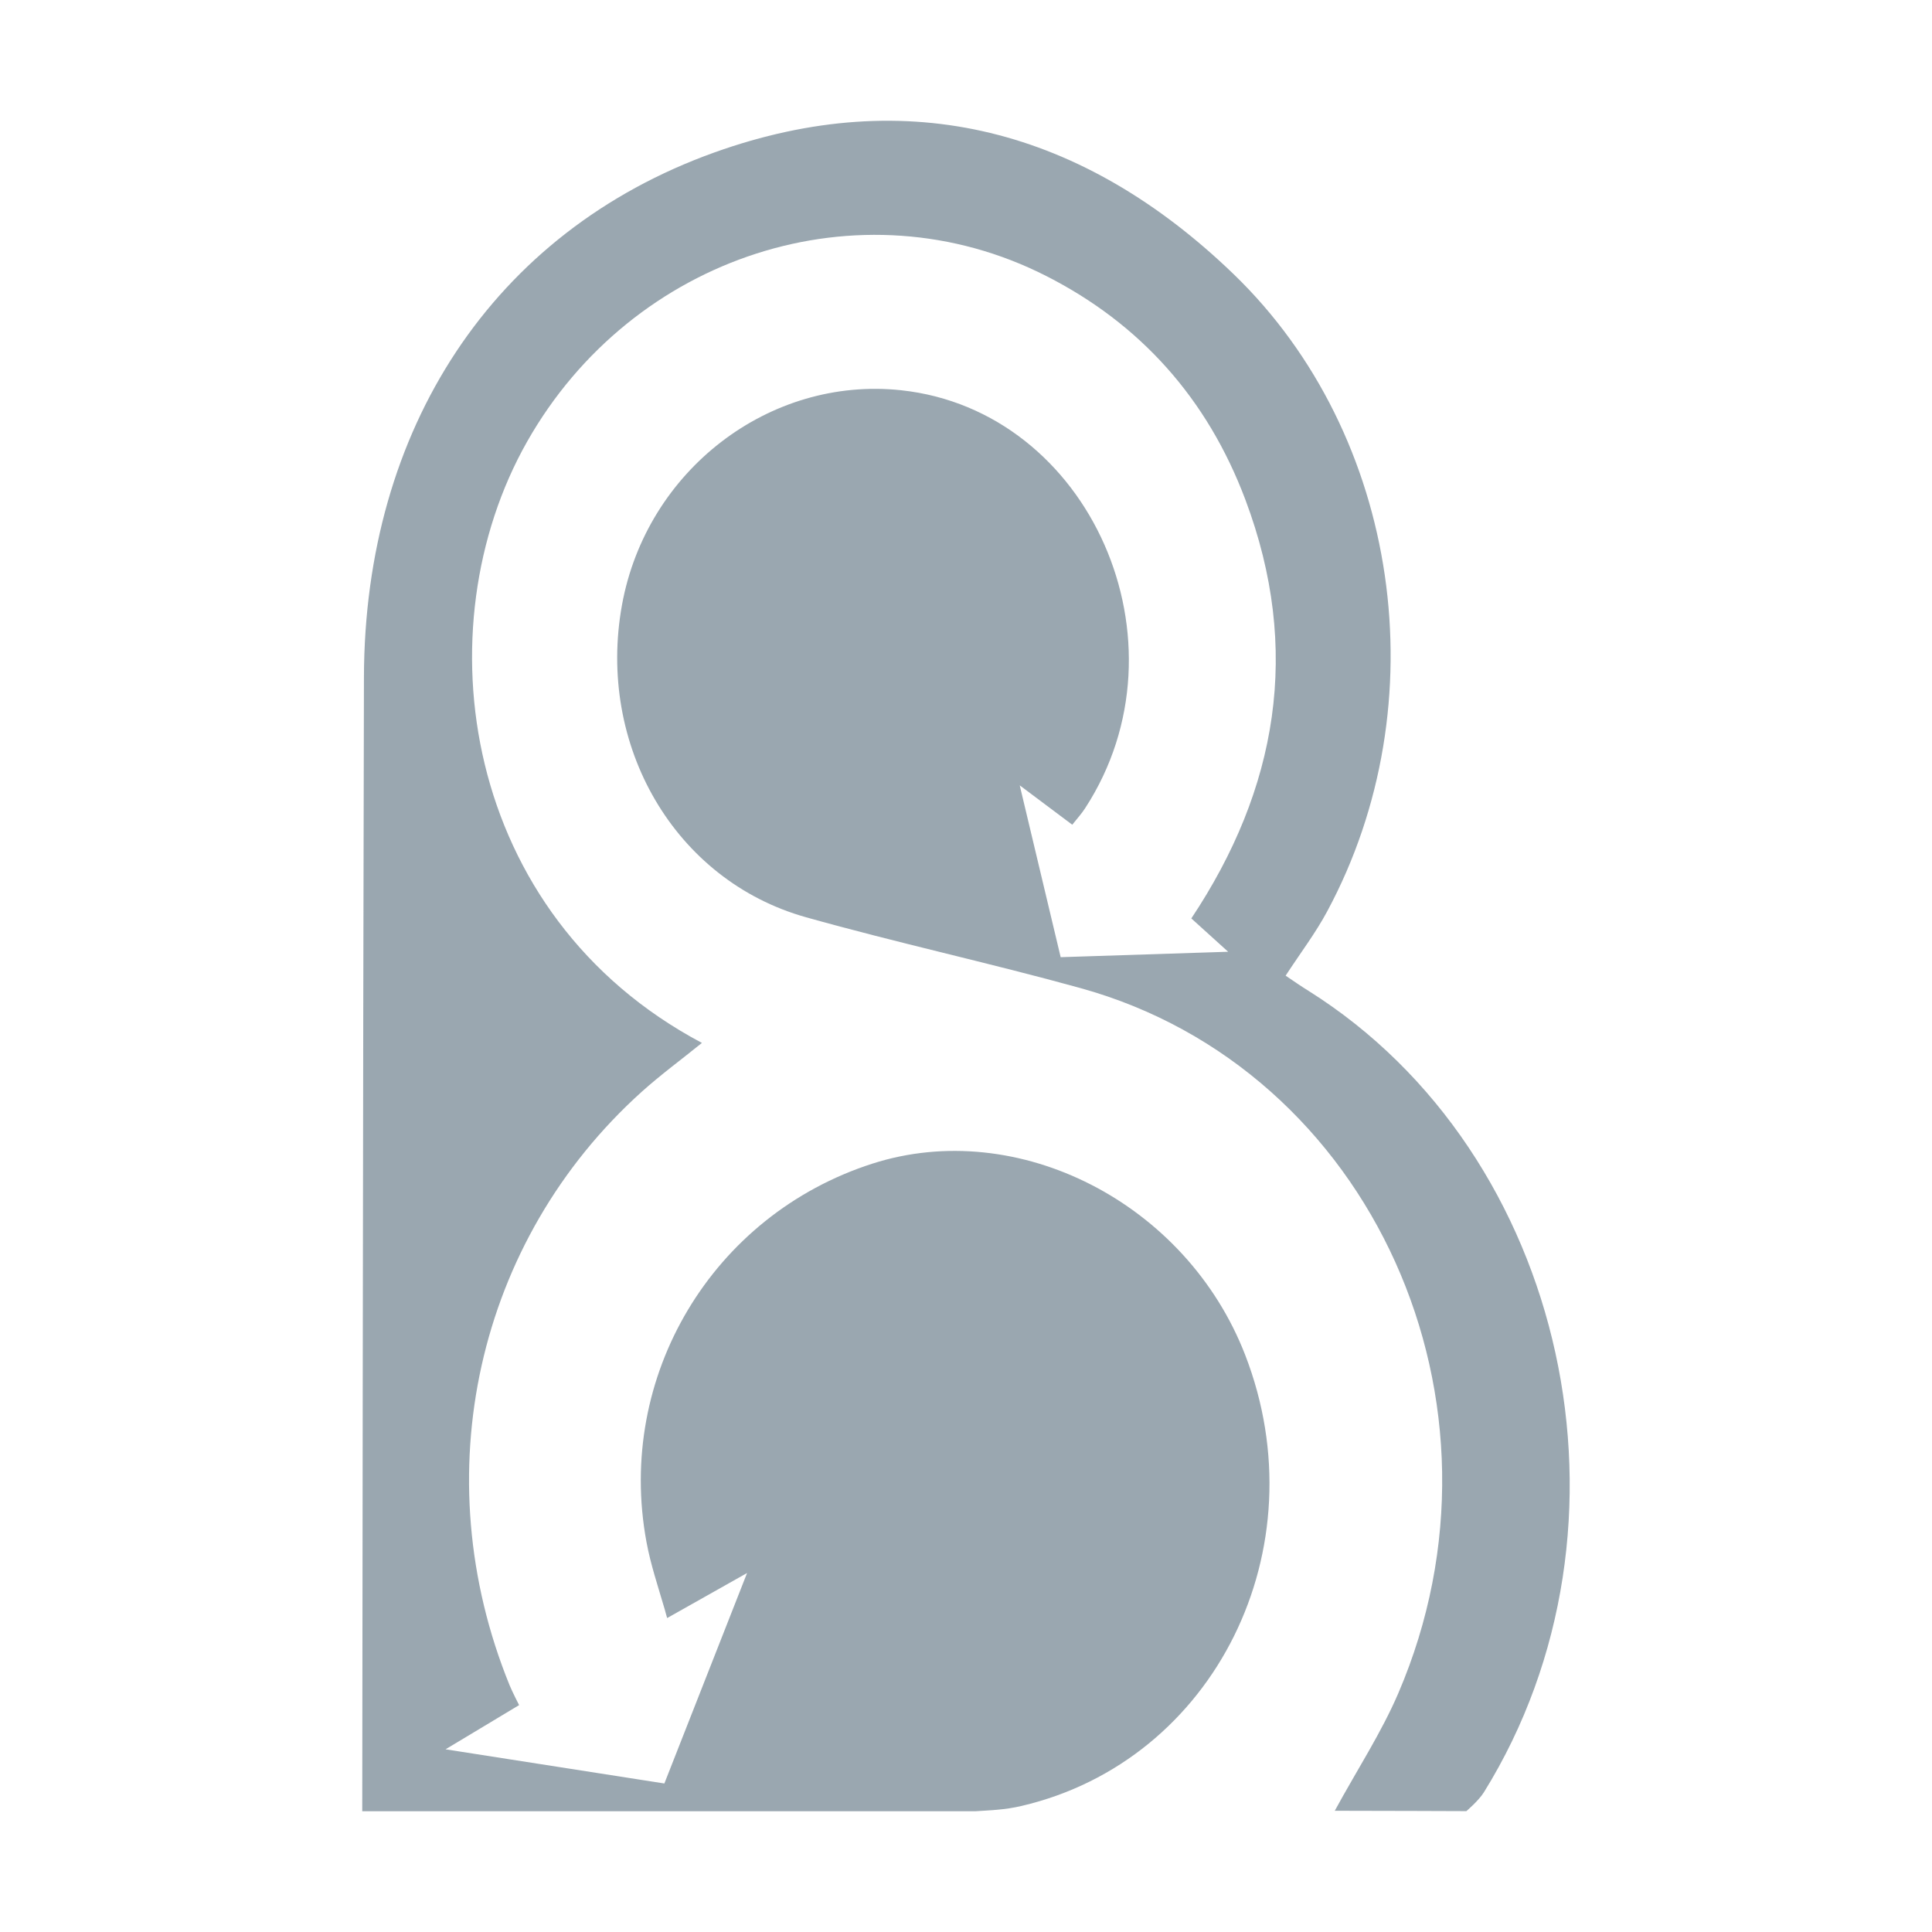 <svg xmlns="http://www.w3.org/2000/svg" width="16" height="16" viewBox="0 0 16 16">
  <path fill="#9AA7B0" fill-rule="evenodd" d="M8.88,6.83 C8.738,6.724 8.445,6.504 8.445,6.504 L8.784,7.927 L10.171,7.882 C10.171,7.882 9.978,7.707 9.866,7.606 C10.578,6.537 10.781,5.381 10.314,4.139 C9.997,3.296 9.439,2.68 8.667,2.287 C7.124,1.5 5.237,2.118 4.365,3.658 C3.491,5.201 3.822,7.581 5.813,8.637 C5.644,8.774 5.472,8.9 5.314,9.042 C3.946,10.274 3.512,12.217 4.22,13.956 C4.244,14.014 4.299,14.121 4.299,14.121 L3.69,14.487 L5.502,14.77 L6.187,13.027 L5.525,13.4 C5.525,13.4 5.511,13.352 5.505,13.328 C5.448,13.134 5.388,12.955 5.354,12.771 C5.099,11.398 5.899,10.063 7.224,9.637 C8.432,9.249 9.825,9.964 10.312,11.221 C10.933,12.823 10.062,14.582 8.46,14.956 C8.393,14.972 8.323,14.982 8.254,14.988 C8.194,14.993 8.076,15 8.076,15 L3,15 C3,15 3.006,8.655 3.014,5.607 C3.019,3.555 4.079,1.922 5.915,1.263 C7.519,0.688 8.972,1.07 10.217,2.271 C11.597,3.604 11.916,5.829 10.991,7.548 C10.895,7.727 10.771,7.89 10.647,8.08 C10.715,8.126 10.775,8.168 10.837,8.206 C12.984,9.556 13.657,12.638 12.289,14.843 C12.246,14.912 12.144,14.999 12.144,14.999 C12.144,14.999 11.382,14.996 11.054,14.996 C11.241,14.653 11.439,14.351 11.58,14.023 C12.611,11.622 11.361,8.85 8.948,8.183 C8.193,7.974 7.428,7.808 6.674,7.596 C5.588,7.291 4.94,6.174 5.151,5.01 C5.353,3.897 6.371,3.114 7.464,3.232 C9.03,3.401 9.877,5.322 8.988,6.691 C8.959,6.737 8.921,6.778 8.88,6.83"/>
</svg>

